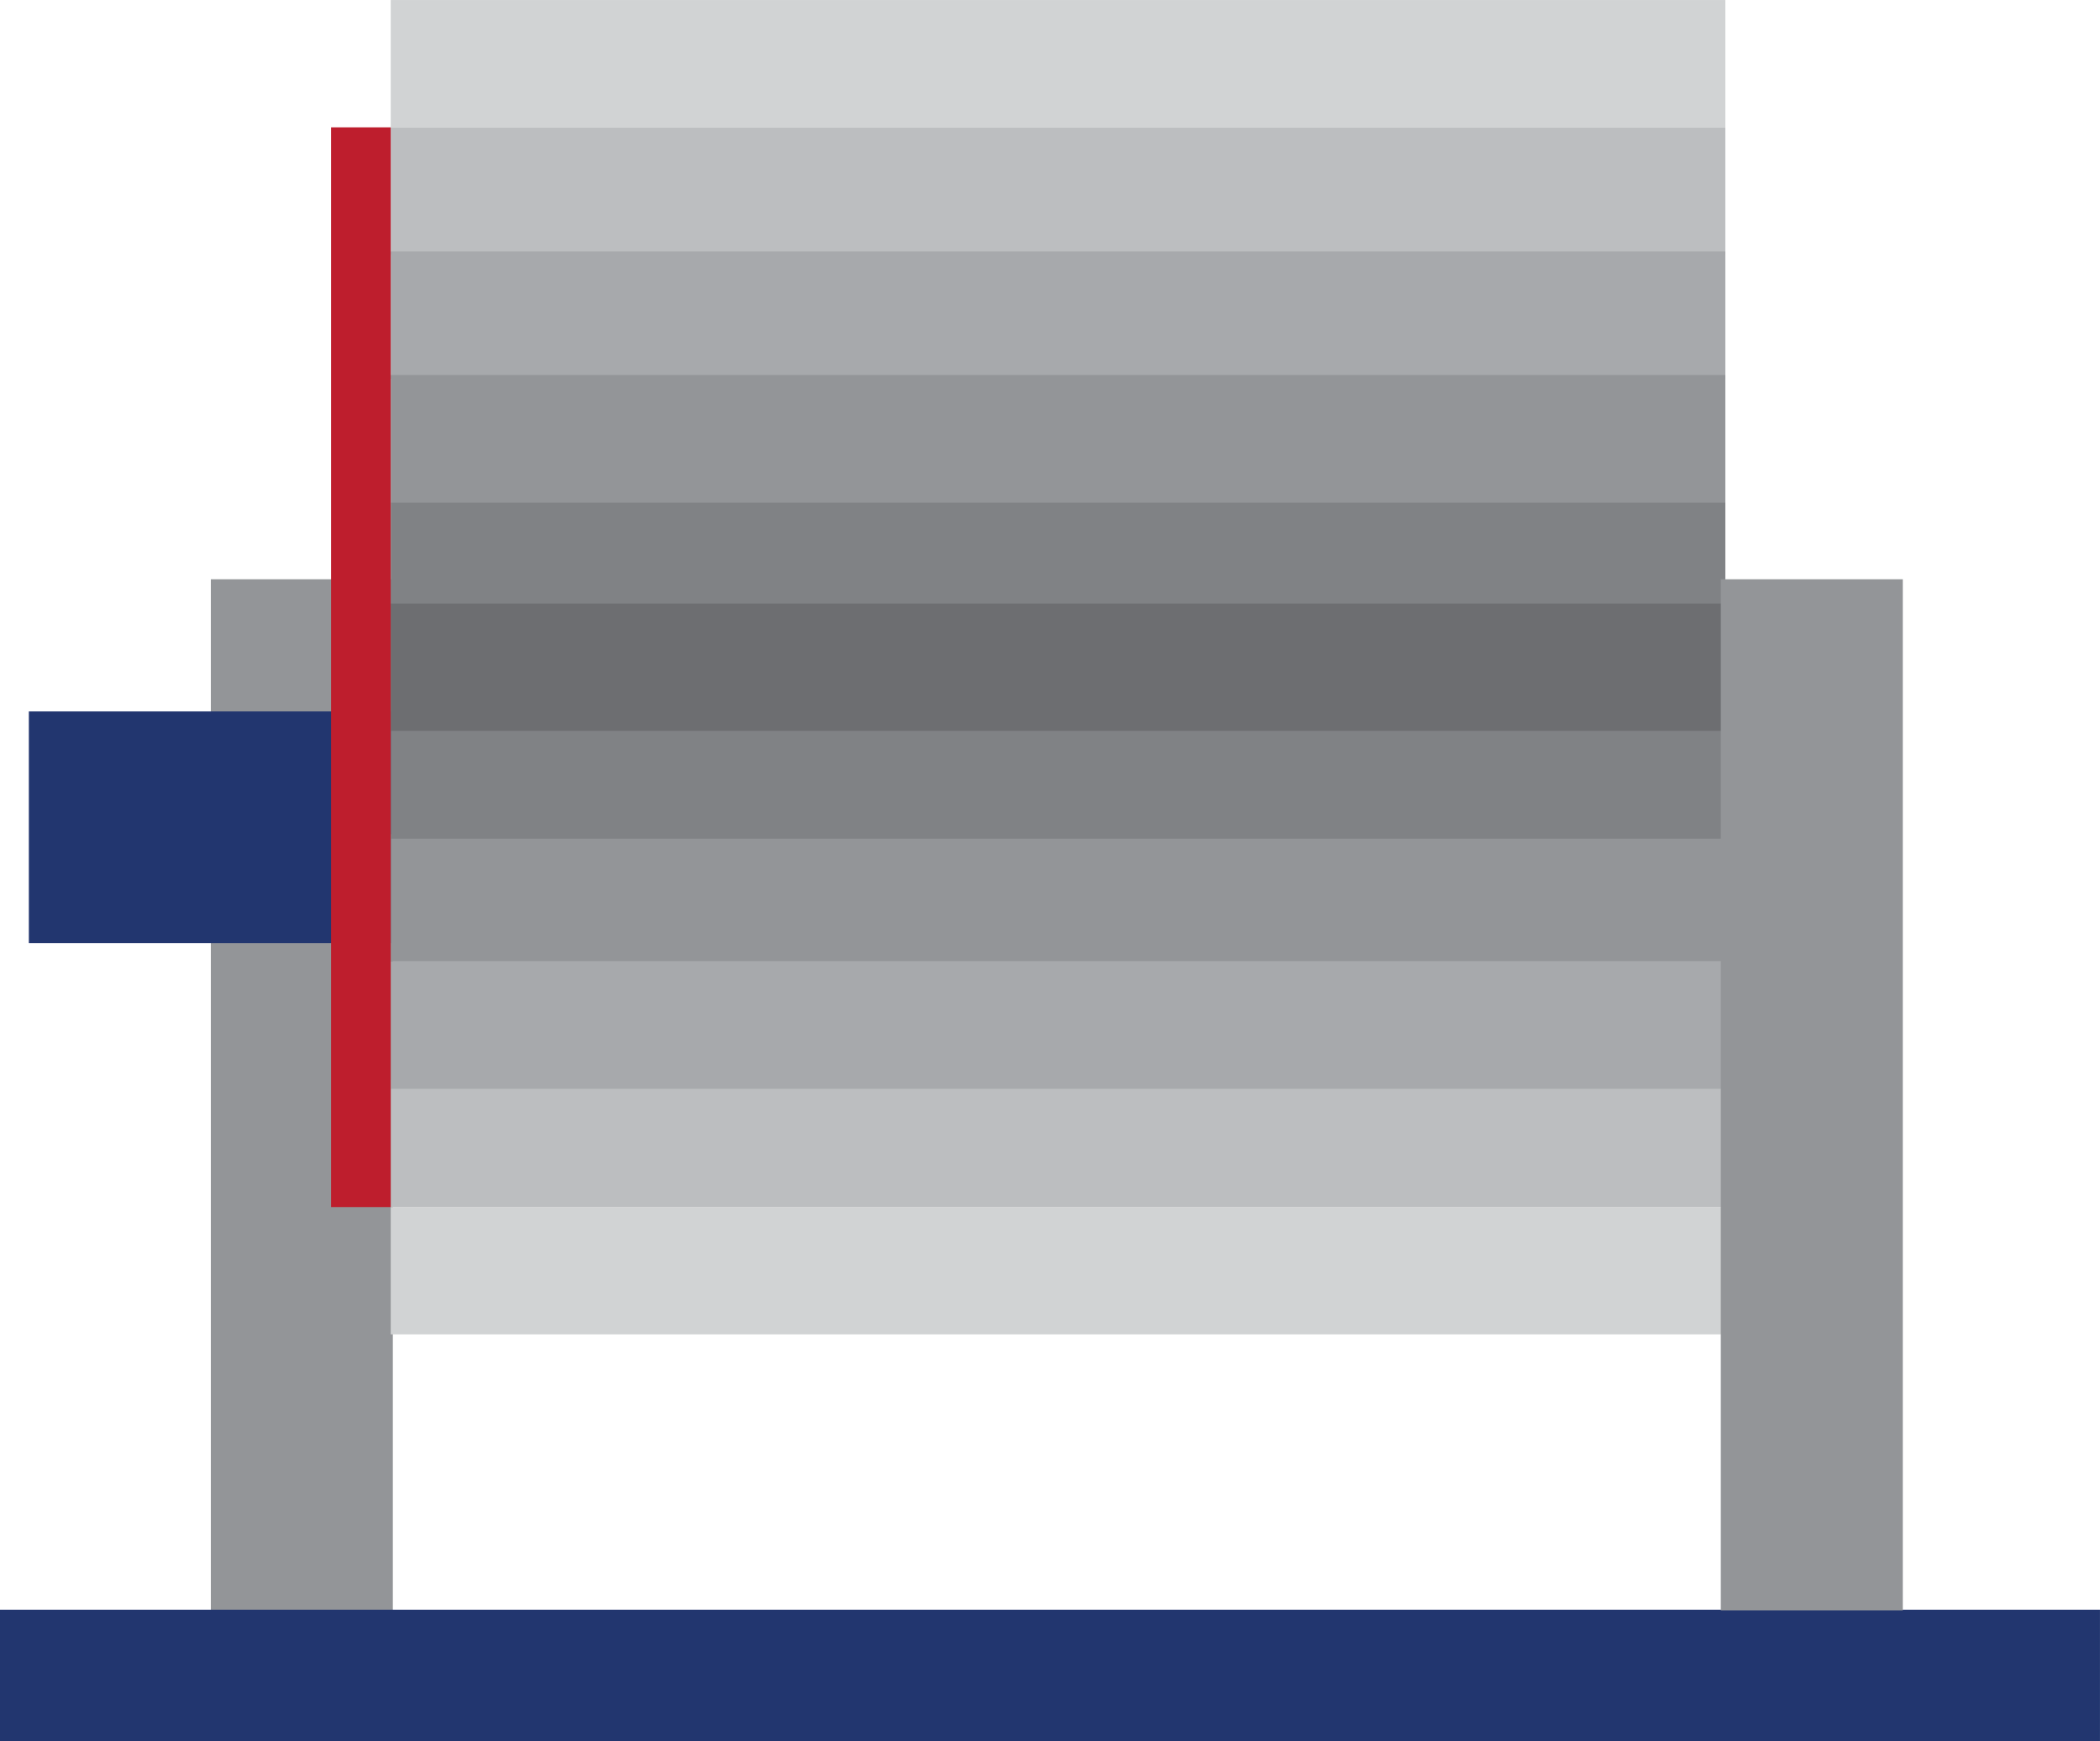 <?xml version="1.0" encoding="utf-8"?>
<!-- Generator: Adobe Illustrator 15.0.0, SVG Export Plug-In . SVG Version: 6.00 Build 0)  -->
<!DOCTYPE svg PUBLIC "-//W3C//DTD SVG 1.0//EN" "http://www.w3.org/TR/2001/REC-SVG-20010904/DTD/svg10.dtd">
<svg version="1.0" id="Livello_1" xmlns:x="http://ns.adobe.com/Extensibility/1.0/" xmlns:i="http://ns.adobe.com/AdobeIllustrator/10.0/" xmlns:graph="http://ns.adobe.com/Graphs/1.0/"
	 xmlns="http://www.w3.org/2000/svg" xmlns:xlink="http://www.w3.org/1999/xlink" xmlns:a="http://ns.adobe.com/AdobeSVGViewerExtensions/3.0/"
	 x="0px" y="0px" width="89.45px" height="74.171px" viewBox="0 0 89.45 74.171" enable-background="new 0 0 89.45 74.171"
	 xml:space="preserve">
<g id="drums">
	<rect x="8.981" y="24.679" fill-rule="evenodd" clip-rule="evenodd" fill="#939598" width="7.752" height="43.928"/>
	<rect x="1.229" y="30.309" fill-rule="evenodd" clip-rule="evenodd" fill="#22366F" width="15.504" height="9.874"/>
	<rect x="-0.001" y="68.581" fill-rule="evenodd" clip-rule="evenodd" fill="#22366F" width="89.45" height="5.592"/>
	<rect x="16.643" y="51.425" fill-rule="evenodd" clip-rule="evenodd" fill="#D1D3D4" width="56.848" height="5.424"/>
	<rect x="16.643" y="0.001" fill-rule="evenodd" clip-rule="evenodd" fill="#D1D3D4" width="56.848" height="5.424"/>
	<rect x="16.643" y="46.001" fill-rule="evenodd" clip-rule="evenodd" fill="#BCBEC0" width="56.848" height="5.424"/>
	<rect x="16.643" y="5.425" fill-rule="evenodd" clip-rule="evenodd" fill="#BCBEC0" width="56.848" height="5.424"/>
	<rect x="16.643" y="10.713" fill-rule="evenodd" clip-rule="evenodd" fill="#A7A9AC" width="56.848" height="5.424"/>
	<rect x="16.643" y="40.963" fill-rule="evenodd" clip-rule="evenodd" fill="#A7A9AC" width="56.848" height="5.424"/>
	<rect x="16.643" y="35.539" fill-rule="evenodd" clip-rule="evenodd" fill="#939598" width="56.848" height="5.424"/>
	<rect x="16.643" y="15.977" fill-rule="evenodd" clip-rule="evenodd" fill="#939598" width="56.848" height="5.424"/>
	<rect x="16.643" y="21.4" fill-rule="evenodd" clip-rule="evenodd" fill="#808285" width="56.848" height="5.424"/>
	<rect x="16.643" y="30.309" fill-rule="evenodd" clip-rule="evenodd" fill="#808285" width="56.848" height="5.424"/>
	<rect x="16.643" y="25.713" fill-rule="evenodd" clip-rule="evenodd" fill="#6D6E71" width="56.848" height="5.424"/>
	<rect x="73.298" y="24.679" fill-rule="evenodd" clip-rule="evenodd" fill="#939598" width="7.752" height="43.928"/>
	<rect x="14.101" y="5.425" fill-rule="evenodd" clip-rule="evenodd" fill="#BE1E2D" width="2.542" height="46"/>
</g>
</svg>

